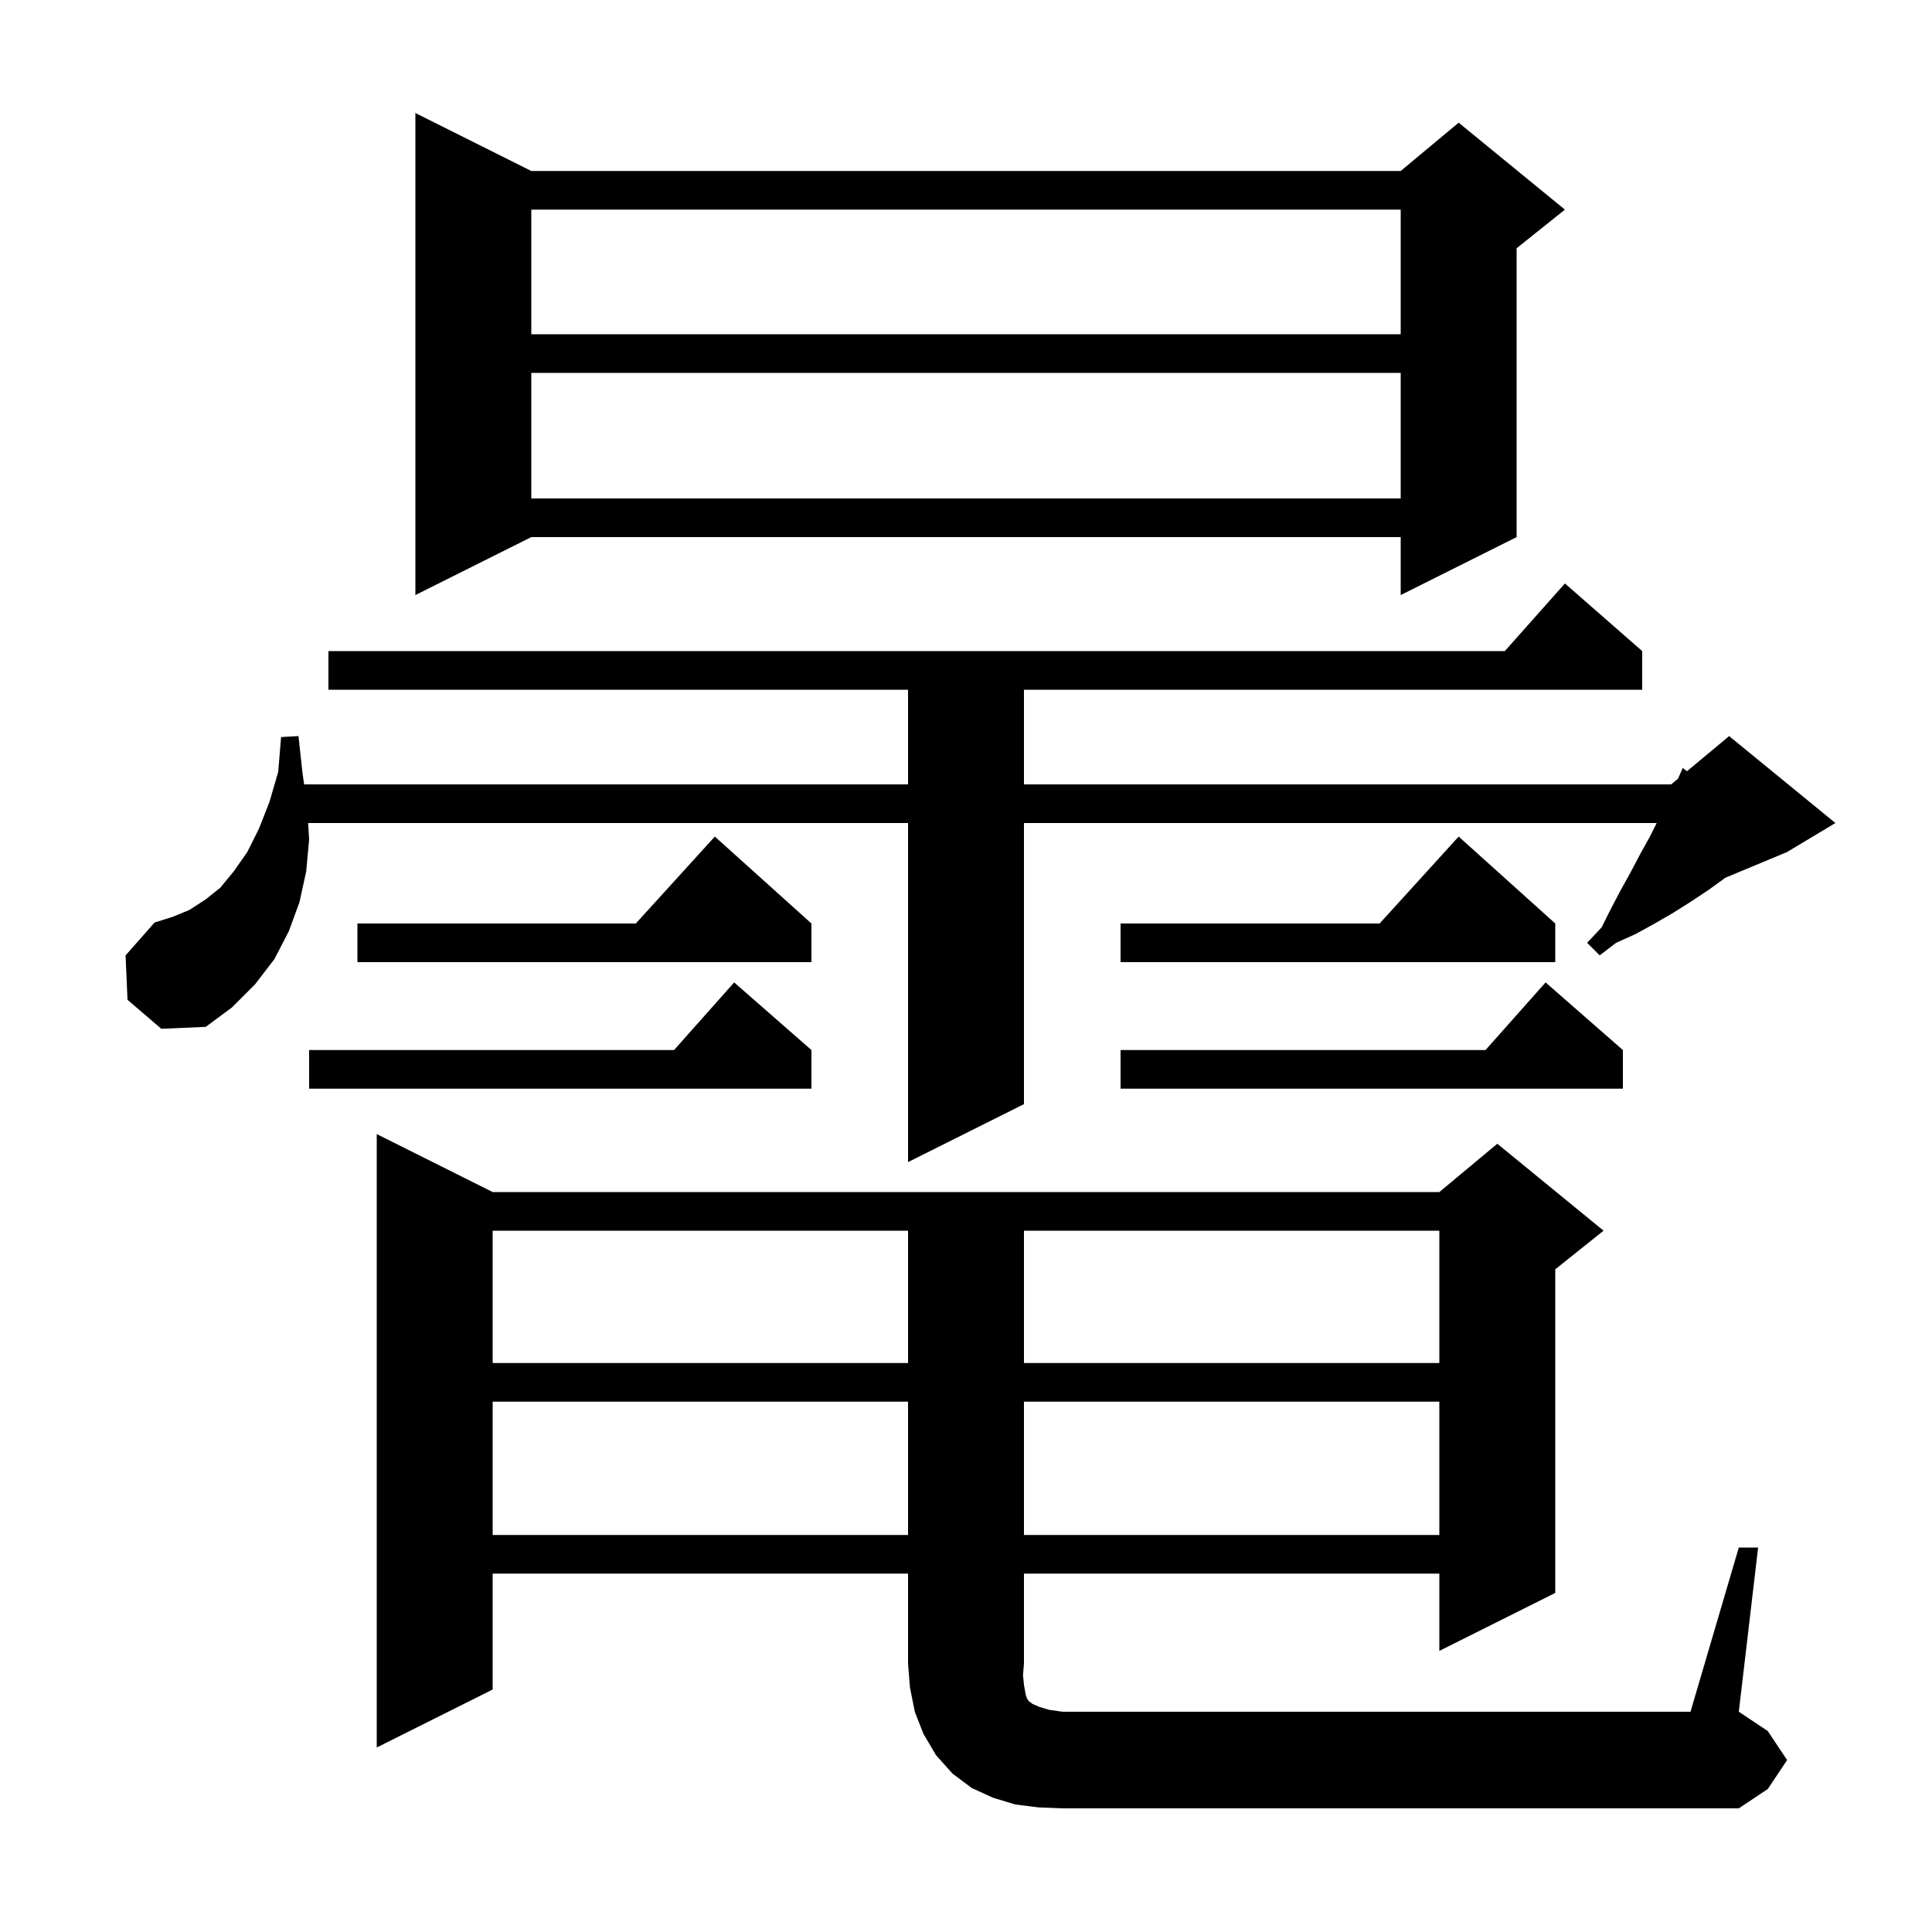 <svg xmlns="http://www.w3.org/2000/svg" xmlns:xlink="http://www.w3.org/1999/xlink" version="1.1" baseProfile="full" viewBox="0 0 200 200" width="200" height="200">
<g fill="black">
<path d="M 180.0 160.2 L 182.0 160.2 L 180.0 177.2 L 183.0 179.2 L 185.0 182.2 L 183.0 185.2 L 180.0 187.2 L 110.0 187.2 L 107.5 187.1 L 105.1 186.8 L 102.8 186.1 L 100.6 185.1 L 98.6 183.6 L 96.9 181.7 L 95.6 179.5 L 94.7 177.2 L 94.2 174.7 L 94.0 172.2 L 94.0 162.9 L 51.0 162.9 L 51.0 174.9 L 39.0 180.9 L 39.0 117.4 L 51.0 123.4 L 149.0 123.4 L 155.0 118.4 L 166.0 127.4 L 161.0 131.4 L 161.0 164.9 L 149.0 170.9 L 149.0 162.9 L 106.0 162.9 L 106.0 172.2 L 105.9 173.4 L 106.0 174.4 L 106.1 175.0 L 106.2 175.5 L 106.3 175.8 L 106.5 176.1 L 106.9 176.4 L 107.6 176.7 L 108.6 177.0 L 110.0 177.2 L 175.0 177.2 Z M 51.0 145.1 L 51.0 158.9 L 94.0 158.9 L 94.0 145.1 Z M 106.0 145.1 L 106.0 158.9 L 149.0 158.9 L 149.0 145.1 Z M 51.0 127.4 L 51.0 141.1 L 94.0 141.1 L 94.0 127.4 Z M 106.0 127.4 L 106.0 141.1 L 149.0 141.1 L 149.0 127.4 Z M 13.2 103.5 L 13.0 98.9 L 16.0 95.5 L 17.9 94.9 L 19.6 94.2 L 21.3 93.1 L 22.8 91.9 L 24.2 90.2 L 25.6 88.2 L 26.8 85.8 L 27.9 83.0 L 28.8 79.9 L 29.1 76.3 L 30.9 76.2 L 31.3 79.9 L 31.481 81.2 L 94.0 81.2 L 94.0 71.4 L 34.0 71.4 L 34.0 67.4 L 155.778 67.4 L 162.0 60.4 L 170.0 67.4 L 170.0 71.4 L 106.0 71.4 L 106.0 81.2 L 173.0 81.2 L 173.706 80.612 L 174.2 79.5 L 174.637 79.836 L 179.0 76.2 L 190.0 85.2 L 185.0 88.2 L 178.618 90.859 L 176.9 92.1 L 175.1 93.3 L 173.2 94.5 L 171.3 95.6 L 169.3 96.7 L 167.3 97.6 L 165.6 98.9 L 164.3 97.6 L 165.8 96.0 L 166.8 94.0 L 167.8 92.1 L 168.8 90.3 L 169.8 88.4 L 170.8 86.6 L 171.5 85.2 L 106.0 85.2 L 106.0 114.3 L 94.0 120.3 L 94.0 85.2 L 31.9 85.2 L 32.0 86.9 L 31.7 90.2 L 31.0 93.4 L 29.9 96.4 L 28.4 99.3 L 26.4 101.9 L 24.0 104.3 L 21.3 106.3 L 16.7 106.5 Z M 84.0 108.7 L 84.0 112.7 L 32.0 112.7 L 32.0 108.7 L 69.778 108.7 L 76.0 101.7 Z M 168.0 108.7 L 168.0 112.7 L 116.0 112.7 L 116.0 108.7 L 153.778 108.7 L 160.0 101.7 Z M 161.0 95.6 L 161.0 99.6 L 116.0 99.6 L 116.0 95.6 L 142.818 95.6 L 151.0 86.6 Z M 84.0 95.6 L 84.0 99.6 L 37.0 99.6 L 37.0 95.6 L 65.818 95.6 L 74.0 86.6 Z M 55.0 17.7 L 145.0 17.7 L 151.0 12.7 L 162.0 21.7 L 157.0 25.7 L 157.0 55.6 L 145.0 61.6 L 145.0 55.6 L 55.0 55.6 L 43.0 61.6 L 43.0 11.7 Z M 55.0 38.6 L 55.0 51.6 L 145.0 51.6 L 145.0 38.6 Z M 55.0 21.7 L 55.0 34.6 L 145.0 34.6 L 145.0 21.7 Z " />
</g>
</svg>
